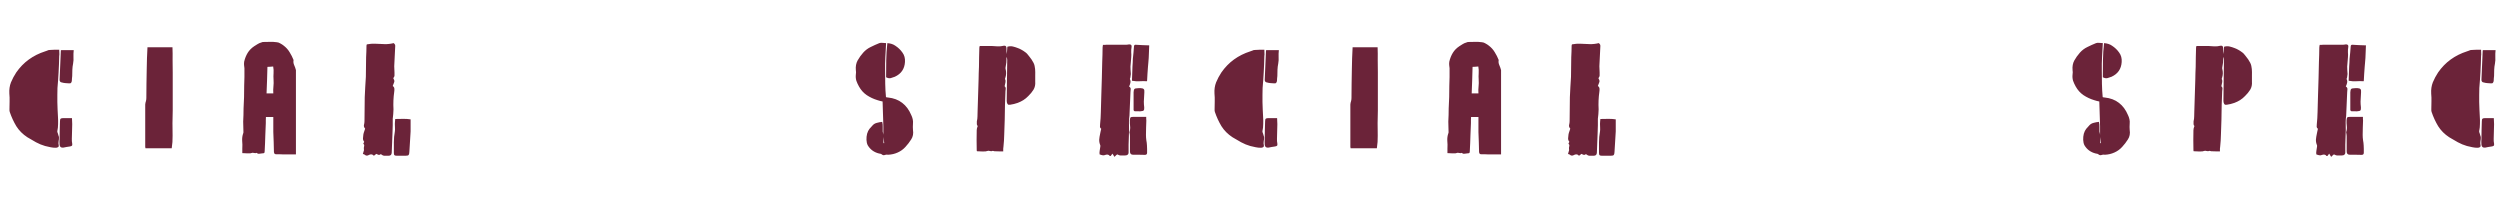 <svg width="360" height="31" viewBox="0 0 360 31" fill="none" xmlns="http://www.w3.org/2000/svg">
<path d="M8.438 10.403C8.425 10.787 8.402 11.165 8.366 11.537C8.329 11.909 8.3 12.287 8.275 12.671C8.264 13.007 8.258 13.343 8.258 13.679C8.258 14.003 8.258 14.339 8.258 14.687C8.27 15.047 8.281 15.407 8.293 15.767C8.318 16.115 8.335 16.469 8.348 16.829C8.371 17.165 8.377 17.507 8.366 17.855C8.366 18.191 8.329 18.527 8.258 18.863C8.245 18.923 8.252 18.989 8.275 19.061C8.312 19.121 8.335 19.187 8.348 19.259C8.371 19.343 8.396 19.427 8.419 19.511C8.456 19.583 8.479 19.655 8.492 19.727C8.504 19.931 8.486 20.135 8.438 20.339C8.402 20.531 8.408 20.729 8.456 20.933C8.479 21.041 8.456 21.119 8.383 21.167C8.312 21.227 8.216 21.263 8.095 21.275C7.819 21.287 7.55 21.263 7.285 21.203C7.034 21.155 6.769 21.095 6.494 21.023C6.037 20.891 5.599 20.711 5.179 20.483C4.771 20.255 4.357 20.015 3.938 19.763C3.277 19.331 2.749 18.803 2.353 18.179C1.97 17.543 1.651 16.853 1.399 16.109C1.387 16.049 1.375 15.983 1.363 15.911C1.363 15.839 1.363 15.773 1.363 15.713C1.363 15.341 1.369 14.969 1.381 14.597C1.393 14.225 1.381 13.853 1.345 13.481C1.31 12.893 1.387 12.353 1.579 11.861C1.784 11.369 2.035 10.895 2.336 10.439C2.852 9.695 3.458 9.071 4.154 8.567C4.849 8.063 5.63 7.673 6.494 7.397C6.59 7.373 6.691 7.337 6.8 7.289C6.907 7.229 7.01 7.199 7.106 7.199C7.346 7.175 7.585 7.163 7.825 7.163C8.066 7.163 8.3 7.163 8.527 7.163C8.527 7.343 8.534 7.505 8.546 7.649C8.557 7.793 8.552 7.931 8.527 8.063C8.515 8.459 8.504 8.855 8.492 9.251C8.479 9.635 8.461 10.019 8.438 10.403ZM8.816 7.217H10.616C10.579 7.553 10.568 7.883 10.579 8.207C10.604 8.519 10.585 8.837 10.525 9.161C10.466 9.449 10.43 9.743 10.418 10.043C10.418 10.343 10.412 10.643 10.399 10.943C10.387 11.063 10.376 11.177 10.364 11.285C10.364 11.393 10.357 11.507 10.345 11.627C10.334 11.747 10.297 11.843 10.238 11.915C10.19 11.987 10.1 12.017 9.967 12.005C9.787 11.993 9.607 11.981 9.428 11.969C9.259 11.957 9.091 11.927 8.924 11.879C8.695 11.855 8.582 11.723 8.582 11.483C8.605 10.775 8.636 10.073 8.671 9.377C8.707 8.681 8.738 7.985 8.761 7.289C8.761 7.289 8.761 7.283 8.761 7.271C8.774 7.259 8.791 7.241 8.816 7.217ZM10.399 17.873C10.399 18.113 10.393 18.347 10.382 18.575C10.37 18.803 10.364 19.037 10.364 19.277C10.364 19.505 10.357 19.739 10.345 19.979C10.334 20.207 10.351 20.441 10.399 20.681C10.424 20.837 10.405 20.939 10.345 20.987C10.297 21.035 10.195 21.071 10.04 21.095C9.883 21.119 9.727 21.143 9.572 21.167C9.428 21.203 9.277 21.233 9.121 21.257C8.797 21.293 8.617 21.161 8.582 20.861C8.582 20.717 8.575 20.573 8.563 20.429C8.563 20.273 8.569 20.129 8.582 19.997C8.582 19.577 8.588 19.163 8.6 18.755C8.611 18.335 8.623 17.915 8.636 17.495C8.636 17.291 8.665 17.159 8.726 17.099C8.786 17.039 8.912 17.009 9.104 17.009C9.296 16.997 9.488 16.997 9.68 17.009C9.883 17.009 10.111 17.009 10.364 17.009C10.364 17.165 10.37 17.315 10.382 17.459C10.393 17.603 10.399 17.741 10.399 17.873ZM24.872 10.439V14.075C24.872 14.675 24.872 15.287 24.872 15.911C24.872 16.523 24.86 17.129 24.836 17.729C24.836 18.329 24.842 18.935 24.854 19.547C24.866 20.147 24.824 20.747 24.728 21.347H20.948C20.936 21.287 20.924 21.221 20.912 21.149C20.912 21.089 20.912 21.035 20.912 20.987V15.047C20.912 14.963 20.924 14.879 20.948 14.795C20.984 14.711 21.008 14.627 21.02 14.543C21.056 14.399 21.074 14.255 21.074 14.111C21.086 13.415 21.092 12.725 21.092 12.041C21.092 11.357 21.104 10.667 21.128 9.971C21.128 9.443 21.14 8.915 21.164 8.387C21.2 7.859 21.224 7.331 21.236 6.803H24.836C24.86 7.415 24.866 8.027 24.854 8.639C24.854 9.239 24.86 9.839 24.872 10.439ZM39.752 22.211C39.644 22.211 39.572 22.187 39.536 22.139C39.5 22.091 39.47 22.013 39.446 21.905C39.446 21.425 39.434 20.939 39.41 20.447C39.398 19.955 39.38 19.475 39.356 19.007V16.847H38.294C38.282 17.003 38.276 17.153 38.276 17.297C38.276 17.441 38.276 17.585 38.276 17.729C38.264 18.017 38.252 18.311 38.24 18.611C38.24 18.899 38.228 19.193 38.204 19.493C38.192 19.853 38.18 20.219 38.168 20.591C38.156 20.963 38.138 21.341 38.114 21.725C38.114 21.869 38.096 21.965 38.06 22.013C38.024 22.061 37.922 22.085 37.754 22.085C37.622 22.097 37.484 22.115 37.34 22.139C37.208 22.163 37.082 22.121 36.962 22.013C36.95 22.001 36.92 22.007 36.872 22.031C36.836 22.055 36.806 22.061 36.782 22.049C36.722 22.049 36.656 22.043 36.584 22.031C36.524 22.019 36.458 22.007 36.386 21.995C36.158 22.079 35.918 22.109 35.666 22.085C35.426 22.073 35.168 22.061 34.892 22.049V21.383C34.916 21.011 34.91 20.645 34.874 20.285C34.85 19.913 34.898 19.553 35.018 19.205C35.042 19.169 35.054 19.109 35.054 19.025C35.054 18.761 35.048 18.509 35.036 18.269C35.024 18.017 35.018 17.765 35.018 17.513C35.054 16.865 35.072 16.235 35.072 15.623C35.108 15.071 35.132 14.525 35.144 13.985C35.156 13.445 35.162 12.899 35.162 12.347C35.186 11.927 35.198 11.507 35.198 11.087C35.198 10.667 35.198 10.247 35.198 9.827C35.186 9.671 35.168 9.515 35.144 9.359C35.132 9.203 35.138 9.041 35.162 8.873C35.27 8.405 35.438 7.985 35.666 7.613C35.894 7.241 36.206 6.923 36.602 6.659C36.77 6.551 36.932 6.449 37.088 6.353C37.256 6.245 37.436 6.167 37.628 6.119C37.652 6.119 37.682 6.107 37.718 6.083C37.754 6.059 37.796 6.047 37.844 6.047C38.18 6.047 38.516 6.041 38.852 6.029C39.2 6.017 39.542 6.035 39.878 6.083C40.046 6.095 40.214 6.155 40.382 6.263C40.562 6.359 40.718 6.461 40.85 6.569C41.198 6.833 41.48 7.145 41.696 7.505C41.924 7.865 42.116 8.243 42.272 8.639C42.224 8.891 42.254 9.137 42.362 9.377C42.47 9.617 42.554 9.857 42.614 10.097V22.229H40.634C40.478 22.229 40.328 22.223 40.184 22.211C40.052 22.211 39.908 22.211 39.752 22.211ZM39.356 13.445C39.332 13.097 39.338 12.767 39.374 12.455C39.41 12.131 39.416 11.807 39.392 11.483C39.368 11.171 39.368 10.859 39.392 10.547C39.416 10.223 39.398 9.899 39.338 9.575C39.194 9.587 39.05 9.599 38.906 9.611C38.774 9.611 38.642 9.617 38.51 9.629C38.498 10.265 38.48 10.901 38.456 11.537C38.432 12.173 38.408 12.809 38.384 13.445H39.356ZM52.252 22.175C52.276 22.091 52.3 22.007 52.324 21.923C52.36 21.851 52.384 21.773 52.396 21.689C52.42 21.605 52.42 21.533 52.396 21.473C52.384 21.413 52.384 21.341 52.396 21.257C52.42 21.161 52.438 21.065 52.45 20.969C52.462 20.873 52.42 20.783 52.324 20.699C52.312 20.687 52.324 20.651 52.36 20.591C52.396 20.531 52.426 20.477 52.45 20.429C52.318 20.261 52.258 20.087 52.27 19.907C52.282 19.727 52.3 19.547 52.324 19.367C52.348 19.223 52.384 19.091 52.432 18.971C52.48 18.839 52.522 18.713 52.558 18.593C52.57 18.569 52.576 18.551 52.576 18.539C52.576 18.527 52.576 18.521 52.576 18.521C52.42 18.341 52.366 18.161 52.414 17.981C52.462 17.789 52.486 17.609 52.486 17.441C52.498 16.865 52.504 16.295 52.504 15.731C52.504 15.155 52.51 14.579 52.522 14.003C52.546 13.511 52.57 13.019 52.594 12.527C52.63 12.035 52.66 11.549 52.684 11.069C52.696 10.589 52.702 10.115 52.702 9.647C52.702 9.179 52.708 8.711 52.72 8.243C52.744 7.967 52.756 7.697 52.756 7.433C52.756 7.157 52.762 6.875 52.774 6.587C52.774 6.551 52.78 6.515 52.792 6.479C52.804 6.431 52.816 6.401 52.828 6.389C53.248 6.305 53.668 6.275 54.088 6.299C54.52 6.323 54.952 6.341 55.384 6.353C55.816 6.365 56.248 6.317 56.68 6.209C56.74 6.245 56.794 6.299 56.842 6.371C56.89 6.431 56.914 6.509 56.914 6.605C56.89 7.085 56.866 7.571 56.842 8.063C56.818 8.555 56.794 9.047 56.77 9.539C56.77 9.695 56.776 9.845 56.788 9.989C56.8 10.121 56.806 10.265 56.806 10.421C56.794 10.553 56.794 10.685 56.806 10.817C56.818 10.949 56.77 11.081 56.662 11.213C56.638 11.273 56.638 11.315 56.662 11.339C56.794 11.531 56.824 11.705 56.752 11.861C56.68 12.017 56.614 12.191 56.554 12.383C56.698 12.479 56.776 12.605 56.788 12.761C56.8 12.905 56.794 13.055 56.77 13.211C56.65 14.051 56.614 14.897 56.662 15.749C56.662 15.977 56.65 16.205 56.626 16.433C56.602 16.649 56.578 16.871 56.554 17.099V18.035C56.542 18.227 56.536 18.419 56.536 18.611C56.536 18.803 56.53 19.001 56.518 19.205C56.506 19.649 56.488 20.105 56.464 20.573C56.452 21.041 56.434 21.509 56.41 21.977C56.398 22.277 56.248 22.427 55.96 22.427C55.792 22.427 55.618 22.427 55.438 22.427C55.258 22.439 55.096 22.385 54.952 22.265C54.928 22.241 54.898 22.223 54.862 22.211C54.838 22.211 54.814 22.211 54.79 22.211C54.682 22.307 54.574 22.331 54.466 22.283C54.37 22.235 54.274 22.193 54.178 22.157C54.13 22.193 54.082 22.235 54.034 22.283C53.986 22.331 53.932 22.373 53.872 22.409C53.824 22.409 53.794 22.403 53.782 22.391C53.698 22.283 53.596 22.229 53.476 22.229C53.356 22.229 53.248 22.253 53.152 22.301C52.9 22.457 52.684 22.445 52.504 22.265C52.48 22.241 52.444 22.223 52.396 22.211C52.36 22.211 52.312 22.199 52.252 22.175ZM56.716 22.013C56.716 21.497 56.716 20.987 56.716 20.483C56.716 19.967 56.764 19.451 56.86 18.935C56.884 18.767 56.89 18.593 56.878 18.413C56.866 18.221 56.86 18.029 56.86 17.837C56.872 17.729 56.878 17.621 56.878 17.513C56.89 17.405 56.902 17.279 56.914 17.135C57.286 17.123 57.652 17.117 58.012 17.117C58.384 17.105 58.756 17.129 59.128 17.189C59.128 17.477 59.128 17.765 59.128 18.053C59.14 18.341 59.14 18.629 59.128 18.917C59.104 19.409 59.074 19.907 59.038 20.411C59.002 20.903 58.972 21.395 58.948 21.887C58.936 22.115 58.9 22.259 58.84 22.319C58.78 22.391 58.636 22.427 58.408 22.427H57.13C56.962 22.427 56.848 22.397 56.788 22.337C56.74 22.289 56.716 22.181 56.716 22.013Z" fill="#6B2339"/>
<path d="M123.692 12.455C123.536 12.179 123.41 11.903 123.314 11.627C123.23 11.339 123.206 11.039 123.242 10.727C123.278 10.499 123.278 10.289 123.242 10.097C123.194 9.569 123.278 9.107 123.494 8.711C123.722 8.303 123.992 7.925 124.304 7.577C124.616 7.229 124.976 6.959 125.384 6.767C125.792 6.563 126.206 6.377 126.626 6.209C126.77 6.161 126.926 6.149 127.094 6.173C127.274 6.197 127.442 6.209 127.598 6.209C127.574 6.893 127.538 7.559 127.49 8.207C127.454 8.855 127.442 9.509 127.454 10.169C127.466 10.793 127.472 11.429 127.472 12.077C127.484 12.713 127.52 13.349 127.58 13.985C127.676 14.021 127.772 14.039 127.868 14.039C128.684 14.123 129.368 14.381 129.92 14.813C130.472 15.233 130.904 15.815 131.216 16.559C131.312 16.751 131.384 16.955 131.432 17.171C131.48 17.375 131.492 17.591 131.468 17.819C131.468 17.975 131.462 18.131 131.45 18.287C131.45 18.431 131.456 18.569 131.468 18.701C131.552 19.229 131.468 19.685 131.216 20.069C130.976 20.453 130.7 20.813 130.388 21.149C130.076 21.497 129.704 21.767 129.272 21.959C128.852 22.151 128.396 22.259 127.904 22.283C127.82 22.283 127.742 22.277 127.67 22.265C127.598 22.265 127.532 22.277 127.472 22.301C127.292 22.385 127.124 22.361 126.968 22.229C126.92 22.181 126.854 22.151 126.77 22.139C126.698 22.139 126.632 22.127 126.572 22.103C125.852 21.923 125.312 21.527 124.952 20.915C124.844 20.699 124.784 20.441 124.772 20.141C124.76 19.841 124.79 19.547 124.862 19.259C124.946 18.971 125.06 18.737 125.204 18.557C125.36 18.377 125.516 18.203 125.672 18.035C125.828 17.867 126.026 17.753 126.266 17.693C126.398 17.657 126.524 17.627 126.644 17.603C126.776 17.579 126.908 17.561 127.04 17.549C127.1 17.801 127.124 18.041 127.112 18.269C127.1 18.497 127.1 18.725 127.112 18.953C127.136 19.037 127.154 19.115 127.166 19.187C127.178 19.259 127.19 19.331 127.202 19.403C127.202 18.995 127.202 18.587 127.202 18.179C127.202 17.759 127.19 17.345 127.166 16.937C127.166 16.553 127.154 16.175 127.13 15.803C127.118 15.419 127.106 15.023 127.094 14.615C126.962 14.579 126.83 14.549 126.698 14.525C126.578 14.489 126.458 14.453 126.338 14.417C125.786 14.249 125.276 14.009 124.808 13.697C124.352 13.385 123.98 12.971 123.692 12.455ZM127.778 6.209C128.246 6.245 128.63 6.371 128.93 6.587C129.35 6.863 129.692 7.193 129.956 7.577C130.232 7.949 130.352 8.399 130.316 8.927C130.256 9.923 129.77 10.631 128.858 11.051C128.666 11.123 128.468 11.189 128.264 11.249C128.06 11.297 127.838 11.255 127.598 11.123C127.598 10.319 127.604 9.509 127.616 8.693C127.628 7.877 127.682 7.049 127.778 6.209ZM127.22 20.609H127.328C127.316 20.453 127.298 20.303 127.274 20.159C127.262 20.015 127.244 19.871 127.22 19.727V20.609ZM144.986 14.723C144.974 14.651 144.968 14.585 144.968 14.525C144.968 14.453 144.968 14.381 144.968 14.309C144.98 13.349 144.992 12.401 145.004 11.465C145.016 10.517 145.028 9.569 145.04 8.621C145.04 8.477 145.004 8.333 144.932 8.189C144.932 8.321 144.932 8.459 144.932 8.603C144.932 8.735 144.926 8.867 144.914 8.999C144.902 9.119 144.884 9.233 144.86 9.341C144.848 9.449 144.83 9.557 144.806 9.665C144.806 9.713 144.8 9.761 144.788 9.809C144.788 9.845 144.794 9.887 144.806 9.935C144.914 10.343 144.908 10.745 144.788 11.141C144.776 11.189 144.758 11.237 144.734 11.285C144.722 11.321 144.722 11.357 144.734 11.393C144.806 11.537 144.824 11.687 144.788 11.843C144.764 11.987 144.734 12.131 144.698 12.275C144.674 12.359 144.668 12.413 144.68 12.437C144.788 12.533 144.836 12.647 144.824 12.779C144.812 12.899 144.8 13.019 144.788 13.139C144.788 13.463 144.776 13.793 144.752 14.129C144.74 14.453 144.728 14.783 144.716 15.119C144.704 15.815 144.692 16.523 144.68 17.243C144.668 17.963 144.644 18.677 144.608 19.385C144.608 19.673 144.596 19.961 144.572 20.249C144.548 20.537 144.524 20.819 144.5 21.095C144.488 21.203 144.476 21.311 144.464 21.419C144.464 21.539 144.464 21.665 144.464 21.797C144.236 21.797 144.02 21.797 143.816 21.797C143.612 21.797 143.408 21.791 143.204 21.779C143.156 21.779 143.108 21.767 143.06 21.743C143.012 21.719 142.946 21.719 142.862 21.743C142.814 21.779 142.742 21.785 142.646 21.761C142.55 21.737 142.442 21.719 142.322 21.707C142.082 21.791 141.818 21.827 141.53 21.815C141.254 21.803 140.972 21.791 140.684 21.779C140.672 21.743 140.66 21.707 140.648 21.671C140.648 21.647 140.648 21.629 140.648 21.617C140.648 21.137 140.642 20.657 140.63 20.177C140.63 19.697 140.636 19.217 140.648 18.737C140.648 18.653 140.66 18.563 140.684 18.467C140.72 18.371 140.756 18.263 140.792 18.143C140.72 18.083 140.678 17.999 140.666 17.891C140.654 17.771 140.654 17.633 140.666 17.477C140.726 17.237 140.756 16.997 140.756 16.757C140.756 16.505 140.762 16.259 140.774 16.019C140.798 15.251 140.822 14.483 140.846 13.715C140.882 12.947 140.906 12.179 140.918 11.411C140.93 11.111 140.936 10.817 140.936 10.529C140.948 10.229 140.96 9.929 140.972 9.629C140.984 9.173 140.99 8.711 140.99 8.243C141.002 7.775 141.014 7.313 141.026 6.857C141.026 6.833 141.032 6.803 141.044 6.767C141.056 6.731 141.068 6.683 141.08 6.623C141.368 6.623 141.656 6.623 141.944 6.623C142.232 6.611 142.52 6.611 142.808 6.623C143.096 6.635 143.384 6.653 143.672 6.677C143.96 6.689 144.248 6.659 144.536 6.587C144.788 6.539 144.92 6.653 144.932 6.929C144.932 7.061 144.932 7.205 144.932 7.361C144.944 7.505 144.962 7.649 144.986 7.793C144.998 7.613 145.01 7.433 145.022 7.253C145.034 7.073 145.046 6.899 145.058 6.731C145.334 6.647 145.598 6.635 145.85 6.695C146.102 6.755 146.348 6.833 146.588 6.929C146.756 6.989 146.924 7.067 147.092 7.163C147.272 7.259 147.44 7.367 147.596 7.487C147.8 7.619 147.998 7.823 148.19 8.099C148.31 8.243 148.424 8.393 148.532 8.549C148.64 8.705 148.736 8.867 148.82 9.035C148.892 9.167 148.946 9.317 148.982 9.485C149.018 9.641 149.042 9.791 149.054 9.935C149.078 10.235 149.084 10.535 149.072 10.835C149.06 11.135 149.06 11.441 149.072 11.753C149.108 12.197 149.024 12.587 148.82 12.923C148.616 13.247 148.37 13.547 148.082 13.823C147.866 14.051 147.626 14.249 147.362 14.417C147.11 14.573 146.84 14.705 146.552 14.813C146.384 14.873 146.204 14.927 146.012 14.975C145.82 15.011 145.634 15.047 145.454 15.083C145.298 15.107 145.19 15.089 145.13 15.029C145.07 14.969 145.022 14.867 144.986 14.723ZM162.787 13.283C162.775 13.835 162.751 14.393 162.715 14.957C162.691 15.521 162.667 16.085 162.643 16.649C162.631 16.805 162.613 16.967 162.589 17.135C162.577 17.291 162.571 17.447 162.571 17.603C162.595 18.335 162.589 19.055 162.553 19.763C162.517 20.459 162.505 21.161 162.517 21.869C162.529 22.061 162.487 22.193 162.391 22.265C162.307 22.349 162.163 22.391 161.959 22.391C161.719 22.391 161.545 22.391 161.437 22.391C161.329 22.391 161.239 22.379 161.167 22.355C161.095 22.331 160.999 22.289 160.879 22.229C160.831 22.265 160.777 22.307 160.717 22.355C160.657 22.415 160.579 22.493 160.483 22.589C160.435 22.517 160.387 22.439 160.339 22.355C160.303 22.283 160.255 22.205 160.195 22.121C160.147 22.205 160.099 22.265 160.051 22.301C160.015 22.349 159.979 22.403 159.943 22.463C159.931 22.463 159.907 22.463 159.871 22.463C159.847 22.475 159.829 22.475 159.817 22.463C159.733 22.343 159.631 22.277 159.511 22.265C159.403 22.253 159.295 22.265 159.187 22.301C159.031 22.373 158.887 22.391 158.755 22.355C158.623 22.331 158.485 22.289 158.341 22.229C158.317 22.049 158.323 21.863 158.359 21.671C158.395 21.479 158.425 21.287 158.449 21.095C158.449 21.071 158.449 21.041 158.449 21.005C158.461 20.969 158.461 20.945 158.449 20.933C158.329 20.657 158.275 20.381 158.287 20.105C158.311 19.829 158.353 19.559 158.413 19.295C158.437 19.175 158.461 19.055 158.485 18.935C158.521 18.815 158.551 18.683 158.575 18.539C158.467 18.479 158.407 18.389 158.395 18.269C158.395 18.137 158.401 18.011 158.413 17.891C158.449 17.603 158.473 17.315 158.485 17.027C158.497 16.727 158.509 16.439 158.521 16.163C158.533 15.719 158.545 15.281 158.557 14.849C158.569 14.417 158.581 13.991 158.593 13.571C158.617 12.803 158.641 12.035 158.665 11.267C158.689 10.487 158.707 9.713 158.719 8.945C158.743 8.597 158.755 8.249 158.755 7.901C158.755 7.541 158.761 7.193 158.773 6.857C158.773 6.785 158.779 6.725 158.791 6.677C158.803 6.617 158.815 6.545 158.827 6.461C158.911 6.461 158.995 6.461 159.079 6.461C159.163 6.449 159.241 6.443 159.313 6.443H162.175C162.235 6.443 162.301 6.437 162.373 6.425C162.457 6.413 162.535 6.401 162.607 6.389C162.871 6.389 162.985 6.509 162.949 6.749C162.901 7.013 162.883 7.271 162.895 7.523C162.919 7.763 162.919 8.015 162.895 8.279C162.871 8.495 162.853 8.717 162.841 8.945C162.829 9.161 162.811 9.377 162.787 9.593C162.787 9.773 162.793 9.953 162.805 10.133C162.829 10.301 162.841 10.475 162.841 10.655C162.841 10.739 162.829 10.823 162.805 10.907C162.793 10.991 162.781 11.081 162.769 11.177C162.757 11.213 162.739 11.255 162.715 11.303C162.703 11.339 162.703 11.375 162.715 11.411C162.799 11.591 162.817 11.771 162.769 11.951C162.733 12.119 162.673 12.287 162.589 12.455C162.745 12.551 162.823 12.671 162.823 12.815C162.823 12.959 162.811 13.115 162.787 13.283ZM165.307 9.629C165.283 9.965 165.259 10.301 165.235 10.637C165.223 10.973 165.205 11.303 165.181 11.627C165.181 11.639 165.175 11.651 165.163 11.663C165.163 11.663 165.163 11.675 165.163 11.699C164.815 11.675 164.461 11.675 164.101 11.699C163.753 11.723 163.387 11.699 163.003 11.627C163.015 11.279 163.027 10.931 163.039 10.583C163.051 10.235 163.063 9.887 163.075 9.539C163.099 9.359 163.111 9.185 163.111 9.017C163.111 8.837 163.117 8.657 163.129 8.477C163.153 8.177 163.183 7.883 163.219 7.595C163.255 7.307 163.279 7.013 163.291 6.713C163.291 6.533 163.369 6.443 163.525 6.443C163.849 6.455 164.167 6.473 164.479 6.497C164.803 6.509 165.139 6.521 165.487 6.533C165.475 6.857 165.463 7.169 165.451 7.469C165.439 7.769 165.427 8.063 165.415 8.351C165.403 8.579 165.385 8.801 165.361 9.017C165.349 9.221 165.331 9.425 165.307 9.629ZM164.245 12.689C164.473 12.701 164.623 12.749 164.695 12.833C164.779 12.905 164.809 13.061 164.785 13.301C164.773 13.529 164.761 13.751 164.749 13.967C164.737 14.183 164.725 14.405 164.713 14.633C164.713 14.897 164.731 15.173 164.767 15.461C164.779 15.677 164.755 15.821 164.695 15.893C164.635 15.965 164.497 16.007 164.281 16.019C164.209 16.031 164.149 16.037 164.101 16.037C164.053 16.025 163.999 16.019 163.939 16.019C163.675 16.031 163.495 16.031 163.399 16.019C163.303 15.995 163.249 15.935 163.237 15.839C163.237 15.731 163.237 15.569 163.237 15.353V13.283C163.249 13.043 163.291 12.887 163.363 12.815C163.435 12.743 163.585 12.707 163.813 12.707C163.885 12.695 163.957 12.689 164.029 12.689C164.113 12.689 164.185 12.689 164.245 12.689ZM163.165 22.283C162.865 22.283 162.715 22.127 162.715 21.815V19.673C162.715 19.517 162.697 19.349 162.661 19.169C162.661 19.145 162.655 19.121 162.643 19.097C162.643 19.061 162.643 19.037 162.643 19.025C162.739 18.725 162.769 18.437 162.733 18.161C162.697 17.873 162.685 17.585 162.697 17.297C162.721 17.069 162.757 16.937 162.805 16.901C162.853 16.853 162.991 16.829 163.219 16.829H165.055C165.055 16.937 165.055 17.033 165.055 17.117C165.067 17.189 165.073 17.267 165.073 17.351C165.073 17.699 165.061 18.047 165.037 18.395C165.025 18.743 165.019 19.091 165.019 19.439C165.019 19.691 165.037 19.943 165.073 20.195C165.121 20.435 165.151 20.687 165.163 20.951C165.175 21.107 165.181 21.275 165.181 21.455C165.181 21.635 165.181 21.815 165.181 21.995C165.181 22.199 165.079 22.301 164.875 22.301C164.587 22.289 164.299 22.283 164.011 22.283C163.723 22.295 163.441 22.295 163.165 22.283ZM181.977 10.403C181.965 10.787 181.941 11.165 181.905 11.537C181.869 11.909 181.839 12.287 181.815 12.671C181.803 13.007 181.797 13.343 181.797 13.679C181.797 14.003 181.797 14.339 181.797 14.687C181.809 15.047 181.821 15.407 181.833 15.767C181.857 16.115 181.875 16.469 181.887 16.829C181.911 17.165 181.917 17.507 181.905 17.855C181.905 18.191 181.869 18.527 181.797 18.863C181.785 18.923 181.791 18.989 181.815 19.061C181.851 19.121 181.875 19.187 181.887 19.259C181.911 19.343 181.935 19.427 181.959 19.511C181.995 19.583 182.019 19.655 182.031 19.727C182.043 19.931 182.025 20.135 181.977 20.339C181.941 20.531 181.947 20.729 181.995 20.933C182.019 21.041 181.995 21.119 181.923 21.167C181.851 21.227 181.755 21.263 181.635 21.275C181.359 21.287 181.089 21.263 180.825 21.203C180.573 21.155 180.309 21.095 180.033 21.023C179.577 20.891 179.139 20.711 178.719 20.483C178.311 20.255 177.897 20.015 177.477 19.763C176.817 19.331 176.289 18.803 175.893 18.179C175.509 17.543 175.191 16.853 174.939 16.109C174.927 16.049 174.915 15.983 174.903 15.911C174.903 15.839 174.903 15.773 174.903 15.713C174.903 15.341 174.909 14.969 174.921 14.597C174.933 14.225 174.921 13.853 174.885 13.481C174.849 12.893 174.927 12.353 175.119 11.861C175.323 11.369 175.575 10.895 175.875 10.439C176.391 9.695 176.997 9.071 177.693 8.567C178.389 8.063 179.169 7.673 180.033 7.397C180.129 7.373 180.231 7.337 180.339 7.289C180.447 7.229 180.549 7.199 180.645 7.199C180.885 7.175 181.125 7.163 181.365 7.163C181.605 7.163 181.839 7.163 182.067 7.163C182.067 7.343 182.073 7.505 182.085 7.649C182.097 7.793 182.091 7.931 182.067 8.063C182.055 8.459 182.043 8.855 182.031 9.251C182.019 9.635 182.001 10.019 181.977 10.403ZM182.355 7.217H184.155C184.119 7.553 184.107 7.883 184.119 8.207C184.143 8.519 184.125 8.837 184.065 9.161C184.005 9.449 183.969 9.743 183.957 10.043C183.957 10.343 183.951 10.643 183.939 10.943C183.927 11.063 183.915 11.177 183.903 11.285C183.903 11.393 183.897 11.507 183.885 11.627C183.873 11.747 183.837 11.843 183.777 11.915C183.729 11.987 183.639 12.017 183.507 12.005C183.327 11.993 183.147 11.981 182.967 11.969C182.799 11.957 182.631 11.927 182.463 11.879C182.235 11.855 182.121 11.723 182.121 11.483C182.145 10.775 182.175 10.073 182.211 9.377C182.247 8.681 182.277 7.985 182.301 7.289C182.301 7.289 182.301 7.283 182.301 7.271C182.313 7.259 182.331 7.241 182.355 7.217ZM183.939 17.873C183.939 18.113 183.933 18.347 183.921 18.575C183.909 18.803 183.903 19.037 183.903 19.277C183.903 19.505 183.897 19.739 183.885 19.979C183.873 20.207 183.891 20.441 183.939 20.681C183.963 20.837 183.945 20.939 183.885 20.987C183.837 21.035 183.735 21.071 183.579 21.095C183.423 21.119 183.267 21.143 183.111 21.167C182.967 21.203 182.817 21.233 182.661 21.257C182.337 21.293 182.157 21.161 182.121 20.861C182.121 20.717 182.115 20.573 182.103 20.429C182.103 20.273 182.109 20.129 182.121 19.997C182.121 19.577 182.127 19.163 182.139 18.755C182.151 18.335 182.163 17.915 182.175 17.495C182.175 17.291 182.205 17.159 182.265 17.099C182.325 17.039 182.451 17.009 182.643 17.009C182.835 16.997 183.027 16.997 183.219 17.009C183.423 17.009 183.651 17.009 183.903 17.009C183.903 17.165 183.909 17.315 183.921 17.459C183.933 17.603 183.939 17.741 183.939 17.873ZM198.412 10.439V14.075C198.412 14.675 198.412 15.287 198.412 15.911C198.412 16.523 198.4 17.129 198.376 17.729C198.376 18.329 198.382 18.935 198.394 19.547C198.406 20.147 198.364 20.747 198.268 21.347H194.488C194.476 21.287 194.464 21.221 194.452 21.149C194.452 21.089 194.452 21.035 194.452 20.987V15.047C194.452 14.963 194.464 14.879 194.488 14.795C194.524 14.711 194.548 14.627 194.56 14.543C194.596 14.399 194.614 14.255 194.614 14.111C194.626 13.415 194.632 12.725 194.632 12.041C194.632 11.357 194.644 10.667 194.668 9.971C194.668 9.443 194.68 8.915 194.704 8.387C194.74 7.859 194.764 7.331 194.776 6.803H198.376C198.4 7.415 198.406 8.027 198.394 8.639C198.394 9.239 198.4 9.839 198.412 10.439ZM213.291 22.211C213.183 22.211 213.111 22.187 213.075 22.139C213.039 22.091 213.009 22.013 212.985 21.905C212.985 21.425 212.973 20.939 212.949 20.447C212.937 19.955 212.919 19.475 212.895 19.007V16.847H211.833C211.821 17.003 211.815 17.153 211.815 17.297C211.815 17.441 211.815 17.585 211.815 17.729C211.803 18.017 211.791 18.311 211.779 18.611C211.779 18.899 211.767 19.193 211.743 19.493C211.731 19.853 211.719 20.219 211.707 20.591C211.695 20.963 211.677 21.341 211.653 21.725C211.653 21.869 211.635 21.965 211.599 22.013C211.563 22.061 211.461 22.085 211.293 22.085C211.161 22.097 211.023 22.115 210.879 22.139C210.747 22.163 210.621 22.121 210.501 22.013C210.489 22.001 210.459 22.007 210.411 22.031C210.375 22.055 210.345 22.061 210.321 22.049C210.261 22.049 210.195 22.043 210.123 22.031C210.063 22.019 209.997 22.007 209.925 21.995C209.697 22.079 209.457 22.109 209.205 22.085C208.965 22.073 208.707 22.061 208.431 22.049V21.383C208.455 21.011 208.449 20.645 208.413 20.285C208.389 19.913 208.437 19.553 208.557 19.205C208.581 19.169 208.593 19.109 208.593 19.025C208.593 18.761 208.587 18.509 208.575 18.269C208.563 18.017 208.557 17.765 208.557 17.513C208.593 16.865 208.611 16.235 208.611 15.623C208.647 15.071 208.671 14.525 208.683 13.985C208.695 13.445 208.701 12.899 208.701 12.347C208.725 11.927 208.737 11.507 208.737 11.087C208.737 10.667 208.737 10.247 208.737 9.827C208.725 9.671 208.707 9.515 208.683 9.359C208.671 9.203 208.677 9.041 208.701 8.873C208.809 8.405 208.977 7.985 209.205 7.613C209.433 7.241 209.745 6.923 210.141 6.659C210.309 6.551 210.471 6.449 210.627 6.353C210.795 6.245 210.975 6.167 211.167 6.119C211.191 6.119 211.221 6.107 211.257 6.083C211.293 6.059 211.335 6.047 211.383 6.047C211.719 6.047 212.055 6.041 212.391 6.029C212.739 6.017 213.081 6.035 213.417 6.083C213.585 6.095 213.753 6.155 213.921 6.263C214.101 6.359 214.257 6.461 214.389 6.569C214.737 6.833 215.019 7.145 215.235 7.505C215.463 7.865 215.655 8.243 215.811 8.639C215.763 8.891 215.793 9.137 215.901 9.377C216.009 9.617 216.093 9.857 216.153 10.097V22.229H214.173C214.017 22.229 213.867 22.223 213.723 22.211C213.591 22.211 213.447 22.211 213.291 22.211ZM212.895 13.445C212.871 13.097 212.877 12.767 212.913 12.455C212.949 12.131 212.955 11.807 212.931 11.483C212.907 11.171 212.907 10.859 212.931 10.547C212.955 10.223 212.937 9.899 212.877 9.575C212.733 9.587 212.589 9.599 212.445 9.611C212.313 9.611 212.181 9.617 212.049 9.629C212.037 10.265 212.019 10.901 211.995 11.537C211.971 12.173 211.947 12.809 211.923 13.445H212.895ZM225.792 22.175C225.816 22.091 225.84 22.007 225.864 21.923C225.9 21.851 225.924 21.773 225.936 21.689C225.96 21.605 225.96 21.533 225.936 21.473C225.924 21.413 225.924 21.341 225.936 21.257C225.96 21.161 225.978 21.065 225.99 20.969C226.002 20.873 225.96 20.783 225.864 20.699C225.852 20.687 225.864 20.651 225.9 20.591C225.936 20.531 225.966 20.477 225.99 20.429C225.858 20.261 225.798 20.087 225.81 19.907C225.822 19.727 225.84 19.547 225.864 19.367C225.888 19.223 225.924 19.091 225.972 18.971C226.02 18.839 226.062 18.713 226.098 18.593C226.11 18.569 226.116 18.551 226.116 18.539C226.116 18.527 226.116 18.521 226.116 18.521C225.96 18.341 225.906 18.161 225.954 17.981C226.002 17.789 226.026 17.609 226.026 17.441C226.038 16.865 226.044 16.295 226.044 15.731C226.044 15.155 226.05 14.579 226.062 14.003C226.086 13.511 226.11 13.019 226.134 12.527C226.17 12.035 226.2 11.549 226.224 11.069C226.236 10.589 226.242 10.115 226.242 9.647C226.242 9.179 226.248 8.711 226.26 8.243C226.284 7.967 226.296 7.697 226.296 7.433C226.296 7.157 226.302 6.875 226.314 6.587C226.314 6.551 226.32 6.515 226.332 6.479C226.344 6.431 226.356 6.401 226.368 6.389C226.788 6.305 227.208 6.275 227.628 6.299C228.06 6.323 228.492 6.341 228.924 6.353C229.356 6.365 229.788 6.317 230.22 6.209C230.28 6.245 230.334 6.299 230.382 6.371C230.43 6.431 230.454 6.509 230.454 6.605C230.43 7.085 230.406 7.571 230.382 8.063C230.358 8.555 230.334 9.047 230.31 9.539C230.31 9.695 230.316 9.845 230.328 9.989C230.34 10.121 230.346 10.265 230.346 10.421C230.334 10.553 230.334 10.685 230.346 10.817C230.358 10.949 230.31 11.081 230.202 11.213C230.178 11.273 230.178 11.315 230.202 11.339C230.334 11.531 230.364 11.705 230.292 11.861C230.22 12.017 230.154 12.191 230.094 12.383C230.238 12.479 230.316 12.605 230.328 12.761C230.34 12.905 230.334 13.055 230.31 13.211C230.19 14.051 230.154 14.897 230.202 15.749C230.202 15.977 230.19 16.205 230.166 16.433C230.142 16.649 230.118 16.871 230.094 17.099V18.035C230.082 18.227 230.076 18.419 230.076 18.611C230.076 18.803 230.07 19.001 230.058 19.205C230.046 19.649 230.028 20.105 230.004 20.573C229.992 21.041 229.974 21.509 229.95 21.977C229.938 22.277 229.788 22.427 229.5 22.427C229.332 22.427 229.158 22.427 228.978 22.427C228.798 22.439 228.636 22.385 228.492 22.265C228.468 22.241 228.438 22.223 228.402 22.211C228.378 22.211 228.354 22.211 228.33 22.211C228.222 22.307 228.114 22.331 228.006 22.283C227.91 22.235 227.814 22.193 227.718 22.157C227.67 22.193 227.622 22.235 227.574 22.283C227.526 22.331 227.472 22.373 227.412 22.409C227.364 22.409 227.334 22.403 227.322 22.391C227.238 22.283 227.136 22.229 227.016 22.229C226.896 22.229 226.788 22.253 226.692 22.301C226.44 22.457 226.224 22.445 226.044 22.265C226.02 22.241 225.984 22.223 225.936 22.211C225.9 22.211 225.852 22.199 225.792 22.175ZM230.256 22.013C230.256 21.497 230.256 20.987 230.256 20.483C230.256 19.967 230.304 19.451 230.4 18.935C230.424 18.767 230.43 18.593 230.418 18.413C230.406 18.221 230.4 18.029 230.4 17.837C230.412 17.729 230.418 17.621 230.418 17.513C230.43 17.405 230.442 17.279 230.454 17.135C230.826 17.123 231.192 17.117 231.552 17.117C231.924 17.105 232.296 17.129 232.668 17.189C232.668 17.477 232.668 17.765 232.668 18.053C232.68 18.341 232.68 18.629 232.668 18.917C232.644 19.409 232.614 19.907 232.578 20.411C232.542 20.903 232.512 21.395 232.488 21.887C232.476 22.115 232.44 22.259 232.38 22.319C232.32 22.391 232.176 22.427 231.948 22.427H230.67C230.502 22.427 230.388 22.397 230.328 22.337C230.28 22.289 230.256 22.181 230.256 22.013Z" fill="#6B2339"/>
<path d="M298.899 12.455C298.743 12.179 298.617 11.903 298.521 11.627C298.437 11.339 298.413 11.039 298.449 10.727C298.485 10.499 298.485 10.289 298.449 10.097C298.401 9.569 298.485 9.107 298.701 8.711C298.929 8.303 299.199 7.925 299.511 7.577C299.823 7.229 300.183 6.959 300.591 6.767C300.999 6.563 301.413 6.377 301.833 6.209C301.977 6.161 302.133 6.149 302.301 6.173C302.481 6.197 302.649 6.209 302.805 6.209C302.781 6.893 302.745 7.559 302.697 8.207C302.661 8.855 302.649 9.509 302.661 10.169C302.673 10.793 302.679 11.429 302.679 12.077C302.691 12.713 302.727 13.349 302.787 13.985C302.883 14.021 302.979 14.039 303.075 14.039C303.891 14.123 304.575 14.381 305.127 14.813C305.679 15.233 306.111 15.815 306.423 16.559C306.519 16.751 306.591 16.955 306.639 17.171C306.687 17.375 306.699 17.591 306.675 17.819C306.675 17.975 306.669 18.131 306.657 18.287C306.657 18.431 306.663 18.569 306.675 18.701C306.759 19.229 306.675 19.685 306.423 20.069C306.183 20.453 305.907 20.813 305.595 21.149C305.283 21.497 304.911 21.767 304.479 21.959C304.059 22.151 303.603 22.259 303.111 22.283C303.027 22.283 302.949 22.277 302.877 22.265C302.805 22.265 302.739 22.277 302.679 22.301C302.499 22.385 302.331 22.361 302.175 22.229C302.127 22.181 302.061 22.151 301.977 22.139C301.905 22.139 301.839 22.127 301.779 22.103C301.059 21.923 300.519 21.527 300.159 20.915C300.051 20.699 299.991 20.441 299.979 20.141C299.967 19.841 299.997 19.547 300.069 19.259C300.153 18.971 300.267 18.737 300.411 18.557C300.567 18.377 300.723 18.203 300.879 18.035C301.035 17.867 301.233 17.753 301.473 17.693C301.605 17.657 301.731 17.627 301.851 17.603C301.983 17.579 302.115 17.561 302.247 17.549C302.307 17.801 302.331 18.041 302.319 18.269C302.307 18.497 302.307 18.725 302.319 18.953C302.343 19.037 302.361 19.115 302.373 19.187C302.385 19.259 302.397 19.331 302.409 19.403C302.409 18.995 302.409 18.587 302.409 18.179C302.409 17.759 302.397 17.345 302.373 16.937C302.373 16.553 302.361 16.175 302.337 15.803C302.325 15.419 302.313 15.023 302.301 14.615C302.169 14.579 302.037 14.549 301.905 14.525C301.785 14.489 301.665 14.453 301.545 14.417C300.993 14.249 300.483 14.009 300.015 13.697C299.559 13.385 299.187 12.971 298.899 12.455ZM302.985 6.209C303.453 6.245 303.837 6.371 304.137 6.587C304.557 6.863 304.899 7.193 305.163 7.577C305.439 7.949 305.559 8.399 305.523 8.927C305.463 9.923 304.977 10.631 304.065 11.051C303.873 11.123 303.675 11.189 303.471 11.249C303.267 11.297 303.045 11.255 302.805 11.123C302.805 10.319 302.811 9.509 302.823 8.693C302.835 7.877 302.889 7.049 302.985 6.209ZM302.427 20.609H302.535C302.523 20.453 302.505 20.303 302.481 20.159C302.469 20.015 302.451 19.871 302.427 19.727V20.609ZM320.193 14.723C320.181 14.651 320.175 14.585 320.175 14.525C320.175 14.453 320.175 14.381 320.175 14.309C320.187 13.349 320.199 12.401 320.211 11.465C320.223 10.517 320.235 9.569 320.247 8.621C320.247 8.477 320.211 8.333 320.139 8.189C320.139 8.321 320.139 8.459 320.139 8.603C320.139 8.735 320.133 8.867 320.121 8.999C320.109 9.119 320.091 9.233 320.067 9.341C320.055 9.449 320.037 9.557 320.013 9.665C320.013 9.713 320.007 9.761 319.995 9.809C319.995 9.845 320.001 9.887 320.013 9.935C320.121 10.343 320.115 10.745 319.995 11.141C319.983 11.189 319.965 11.237 319.941 11.285C319.929 11.321 319.929 11.357 319.941 11.393C320.013 11.537 320.031 11.687 319.995 11.843C319.971 11.987 319.941 12.131 319.905 12.275C319.881 12.359 319.875 12.413 319.887 12.437C319.995 12.533 320.043 12.647 320.031 12.779C320.019 12.899 320.007 13.019 319.995 13.139C319.995 13.463 319.983 13.793 319.959 14.129C319.947 14.453 319.935 14.783 319.923 15.119C319.911 15.815 319.899 16.523 319.887 17.243C319.875 17.963 319.851 18.677 319.815 19.385C319.815 19.673 319.803 19.961 319.779 20.249C319.755 20.537 319.731 20.819 319.707 21.095C319.695 21.203 319.683 21.311 319.671 21.419C319.671 21.539 319.671 21.665 319.671 21.797C319.443 21.797 319.227 21.797 319.023 21.797C318.819 21.797 318.615 21.791 318.411 21.779C318.363 21.779 318.315 21.767 318.267 21.743C318.219 21.719 318.153 21.719 318.069 21.743C318.021 21.779 317.949 21.785 317.853 21.761C317.757 21.737 317.649 21.719 317.529 21.707C317.289 21.791 317.025 21.827 316.737 21.815C316.461 21.803 316.179 21.791 315.891 21.779C315.879 21.743 315.867 21.707 315.855 21.671C315.855 21.647 315.855 21.629 315.855 21.617C315.855 21.137 315.849 20.657 315.837 20.177C315.837 19.697 315.843 19.217 315.855 18.737C315.855 18.653 315.867 18.563 315.891 18.467C315.927 18.371 315.963 18.263 315.999 18.143C315.927 18.083 315.885 17.999 315.873 17.891C315.861 17.771 315.861 17.633 315.873 17.477C315.933 17.237 315.963 16.997 315.963 16.757C315.963 16.505 315.969 16.259 315.981 16.019C316.005 15.251 316.029 14.483 316.053 13.715C316.089 12.947 316.113 12.179 316.125 11.411C316.137 11.111 316.143 10.817 316.143 10.529C316.155 10.229 316.167 9.929 316.179 9.629C316.191 9.173 316.197 8.711 316.197 8.243C316.209 7.775 316.221 7.313 316.233 6.857C316.233 6.833 316.239 6.803 316.251 6.767C316.263 6.731 316.275 6.683 316.287 6.623C316.575 6.623 316.863 6.623 317.151 6.623C317.439 6.611 317.727 6.611 318.015 6.623C318.303 6.635 318.591 6.653 318.879 6.677C319.167 6.689 319.455 6.659 319.743 6.587C319.995 6.539 320.127 6.653 320.139 6.929C320.139 7.061 320.139 7.205 320.139 7.361C320.151 7.505 320.169 7.649 320.193 7.793C320.205 7.613 320.217 7.433 320.229 7.253C320.241 7.073 320.253 6.899 320.265 6.731C320.541 6.647 320.805 6.635 321.057 6.695C321.309 6.755 321.555 6.833 321.795 6.929C321.963 6.989 322.131 7.067 322.299 7.163C322.479 7.259 322.647 7.367 322.803 7.487C323.007 7.619 323.205 7.823 323.397 8.099C323.517 8.243 323.631 8.393 323.739 8.549C323.847 8.705 323.943 8.867 324.027 9.035C324.099 9.167 324.153 9.317 324.189 9.485C324.225 9.641 324.249 9.791 324.261 9.935C324.285 10.235 324.291 10.535 324.279 10.835C324.267 11.135 324.267 11.441 324.279 11.753C324.315 12.197 324.231 12.587 324.027 12.923C323.823 13.247 323.577 13.547 323.289 13.823C323.073 14.051 322.833 14.249 322.569 14.417C322.317 14.573 322.047 14.705 321.759 14.813C321.591 14.873 321.411 14.927 321.219 14.975C321.027 15.011 320.841 15.047 320.661 15.083C320.505 15.107 320.397 15.089 320.337 15.029C320.277 14.969 320.229 14.867 320.193 14.723ZM337.994 13.283C337.982 13.835 337.958 14.393 337.922 14.957C337.898 15.521 337.874 16.085 337.85 16.649C337.838 16.805 337.82 16.967 337.796 17.135C337.784 17.291 337.778 17.447 337.778 17.603C337.802 18.335 337.796 19.055 337.76 19.763C337.724 20.459 337.712 21.161 337.724 21.869C337.736 22.061 337.694 22.193 337.598 22.265C337.514 22.349 337.37 22.391 337.166 22.391C336.926 22.391 336.752 22.391 336.644 22.391C336.536 22.391 336.446 22.379 336.374 22.355C336.302 22.331 336.206 22.289 336.086 22.229C336.038 22.265 335.984 22.307 335.924 22.355C335.864 22.415 335.786 22.493 335.69 22.589C335.642 22.517 335.594 22.439 335.546 22.355C335.51 22.283 335.462 22.205 335.402 22.121C335.354 22.205 335.306 22.265 335.258 22.301C335.222 22.349 335.186 22.403 335.15 22.463C335.138 22.463 335.114 22.463 335.078 22.463C335.054 22.475 335.036 22.475 335.024 22.463C334.94 22.343 334.838 22.277 334.718 22.265C334.61 22.253 334.502 22.265 334.394 22.301C334.238 22.373 334.094 22.391 333.962 22.355C333.83 22.331 333.692 22.289 333.548 22.229C333.524 22.049 333.53 21.863 333.566 21.671C333.602 21.479 333.632 21.287 333.656 21.095C333.656 21.071 333.656 21.041 333.656 21.005C333.668 20.969 333.668 20.945 333.656 20.933C333.536 20.657 333.482 20.381 333.494 20.105C333.518 19.829 333.56 19.559 333.62 19.295C333.644 19.175 333.668 19.055 333.692 18.935C333.728 18.815 333.758 18.683 333.782 18.539C333.674 18.479 333.614 18.389 333.602 18.269C333.602 18.137 333.608 18.011 333.62 17.891C333.656 17.603 333.68 17.315 333.692 17.027C333.704 16.727 333.716 16.439 333.728 16.163C333.74 15.719 333.752 15.281 333.764 14.849C333.776 14.417 333.788 13.991 333.8 13.571C333.824 12.803 333.848 12.035 333.872 11.267C333.896 10.487 333.914 9.713 333.926 8.945C333.95 8.597 333.962 8.249 333.962 7.901C333.962 7.541 333.968 7.193 333.98 6.857C333.98 6.785 333.986 6.725 333.998 6.677C334.01 6.617 334.022 6.545 334.034 6.461C334.118 6.461 334.202 6.461 334.286 6.461C334.37 6.449 334.448 6.443 334.52 6.443H337.382C337.442 6.443 337.508 6.437 337.58 6.425C337.664 6.413 337.742 6.401 337.814 6.389C338.078 6.389 338.192 6.509 338.156 6.749C338.108 7.013 338.09 7.271 338.102 7.523C338.126 7.763 338.126 8.015 338.102 8.279C338.078 8.495 338.06 8.717 338.048 8.945C338.036 9.161 338.018 9.377 337.994 9.593C337.994 9.773 338 9.953 338.012 10.133C338.036 10.301 338.048 10.475 338.048 10.655C338.048 10.739 338.036 10.823 338.012 10.907C338 10.991 337.988 11.081 337.976 11.177C337.964 11.213 337.946 11.255 337.922 11.303C337.91 11.339 337.91 11.375 337.922 11.411C338.006 11.591 338.024 11.771 337.976 11.951C337.94 12.119 337.88 12.287 337.796 12.455C337.952 12.551 338.03 12.671 338.03 12.815C338.03 12.959 338.018 13.115 337.994 13.283ZM340.514 9.629C340.49 9.965 340.466 10.301 340.442 10.637C340.43 10.973 340.412 11.303 340.388 11.627C340.388 11.639 340.382 11.651 340.37 11.663C340.37 11.663 340.37 11.675 340.37 11.699C340.022 11.675 339.668 11.675 339.308 11.699C338.96 11.723 338.594 11.699 338.21 11.627C338.222 11.279 338.234 10.931 338.246 10.583C338.258 10.235 338.27 9.887 338.282 9.539C338.306 9.359 338.318 9.185 338.318 9.017C338.318 8.837 338.324 8.657 338.336 8.477C338.36 8.177 338.39 7.883 338.426 7.595C338.462 7.307 338.486 7.013 338.498 6.713C338.498 6.533 338.576 6.443 338.732 6.443C339.056 6.455 339.374 6.473 339.686 6.497C340.01 6.509 340.346 6.521 340.694 6.533C340.682 6.857 340.67 7.169 340.658 7.469C340.646 7.769 340.634 8.063 340.622 8.351C340.61 8.579 340.592 8.801 340.568 9.017C340.556 9.221 340.538 9.425 340.514 9.629ZM339.452 12.689C339.68 12.701 339.83 12.749 339.902 12.833C339.986 12.905 340.016 13.061 339.992 13.301C339.98 13.529 339.968 13.751 339.956 13.967C339.944 14.183 339.932 14.405 339.92 14.633C339.92 14.897 339.938 15.173 339.974 15.461C339.986 15.677 339.962 15.821 339.902 15.893C339.842 15.965 339.704 16.007 339.488 16.019C339.416 16.031 339.356 16.037 339.308 16.037C339.26 16.025 339.206 16.019 339.146 16.019C338.882 16.031 338.702 16.031 338.606 16.019C338.51 15.995 338.456 15.935 338.444 15.839C338.444 15.731 338.444 15.569 338.444 15.353V13.283C338.456 13.043 338.498 12.887 338.57 12.815C338.642 12.743 338.792 12.707 339.02 12.707C339.092 12.695 339.164 12.689 339.236 12.689C339.32 12.689 339.392 12.689 339.452 12.689ZM338.372 22.283C338.072 22.283 337.922 22.127 337.922 21.815V19.673C337.922 19.517 337.904 19.349 337.868 19.169C337.868 19.145 337.862 19.121 337.85 19.097C337.85 19.061 337.85 19.037 337.85 19.025C337.946 18.725 337.976 18.437 337.94 18.161C337.904 17.873 337.892 17.585 337.904 17.297C337.928 17.069 337.964 16.937 338.012 16.901C338.06 16.853 338.198 16.829 338.426 16.829H340.262C340.262 16.937 340.262 17.033 340.262 17.117C340.274 17.189 340.28 17.267 340.28 17.351C340.28 17.699 340.268 18.047 340.244 18.395C340.232 18.743 340.226 19.091 340.226 19.439C340.226 19.691 340.244 19.943 340.28 20.195C340.328 20.435 340.358 20.687 340.37 20.951C340.382 21.107 340.388 21.275 340.388 21.455C340.388 21.635 340.388 21.815 340.388 21.995C340.388 22.199 340.286 22.301 340.082 22.301C339.794 22.289 339.506 22.283 339.218 22.283C338.93 22.295 338.648 22.295 338.372 22.283ZM357.184 10.403C357.172 10.787 357.148 11.165 357.112 11.537C357.076 11.909 357.046 12.287 357.022 12.671C357.01 13.007 357.004 13.343 357.004 13.679C357.004 14.003 357.004 14.339 357.004 14.687C357.016 15.047 357.028 15.407 357.04 15.767C357.064 16.115 357.082 16.469 357.094 16.829C357.118 17.165 357.124 17.507 357.112 17.855C357.112 18.191 357.076 18.527 357.004 18.863C356.992 18.923 356.998 18.989 357.022 19.061C357.058 19.121 357.082 19.187 357.094 19.259C357.118 19.343 357.142 19.427 357.166 19.511C357.202 19.583 357.226 19.655 357.238 19.727C357.25 19.931 357.232 20.135 357.184 20.339C357.148 20.531 357.154 20.729 357.202 20.933C357.226 21.041 357.202 21.119 357.13 21.167C357.058 21.227 356.962 21.263 356.842 21.275C356.566 21.287 356.296 21.263 356.032 21.203C355.78 21.155 355.516 21.095 355.24 21.023C354.784 20.891 354.346 20.711 353.926 20.483C353.518 20.255 353.104 20.015 352.684 19.763C352.024 19.331 351.496 18.803 351.1 18.179C350.716 17.543 350.398 16.853 350.146 16.109C350.134 16.049 350.122 15.983 350.11 15.911C350.11 15.839 350.11 15.773 350.11 15.713C350.11 15.341 350.116 14.969 350.128 14.597C350.14 14.225 350.128 13.853 350.092 13.481C350.056 12.893 350.134 12.353 350.326 11.861C350.53 11.369 350.782 10.895 351.082 10.439C351.598 9.695 352.204 9.071 352.9 8.567C353.596 8.063 354.376 7.673 355.24 7.397C355.336 7.373 355.438 7.337 355.546 7.289C355.654 7.229 355.756 7.199 355.852 7.199C356.092 7.175 356.332 7.163 356.572 7.163C356.812 7.163 357.046 7.163 357.274 7.163C357.274 7.343 357.28 7.505 357.292 7.649C357.304 7.793 357.298 7.931 357.274 8.063C357.262 8.459 357.25 8.855 357.238 9.251C357.226 9.635 357.208 10.019 357.184 10.403ZM357.562 7.217H359.362C359.326 7.553 359.314 7.883 359.326 8.207C359.35 8.519 359.332 8.837 359.272 9.161C359.212 9.449 359.176 9.743 359.164 10.043C359.164 10.343 359.158 10.643 359.146 10.943C359.134 11.063 359.122 11.177 359.11 11.285C359.11 11.393 359.104 11.507 359.092 11.627C359.08 11.747 359.044 11.843 358.984 11.915C358.936 11.987 358.846 12.017 358.714 12.005C358.534 11.993 358.354 11.981 358.174 11.969C358.006 11.957 357.838 11.927 357.67 11.879C357.442 11.855 357.328 11.723 357.328 11.483C357.352 10.775 357.382 10.073 357.418 9.377C357.454 8.681 357.484 7.985 357.508 7.289C357.508 7.289 357.508 7.283 357.508 7.271C357.52 7.259 357.538 7.241 357.562 7.217ZM359.146 17.873C359.146 18.113 359.14 18.347 359.128 18.575C359.116 18.803 359.11 19.037 359.11 19.277C359.11 19.505 359.104 19.739 359.092 19.979C359.08 20.207 359.098 20.441 359.146 20.681C359.17 20.837 359.152 20.939 359.092 20.987C359.044 21.035 358.942 21.071 358.786 21.095C358.63 21.119 358.474 21.143 358.318 21.167C358.174 21.203 358.024 21.233 357.868 21.257C357.544 21.293 357.364 21.161 357.328 20.861C357.328 20.717 357.322 20.573 357.31 20.429C357.31 20.273 357.316 20.129 357.328 19.997C357.328 19.577 357.334 19.163 357.346 18.755C357.358 18.335 357.37 17.915 357.382 17.495C357.382 17.291 357.412 17.159 357.472 17.099C357.532 17.039 357.658 17.009 357.85 17.009C358.042 16.997 358.234 16.997 358.426 17.009C358.63 17.009 358.858 17.009 359.11 17.009C359.11 17.165 359.116 17.315 359.128 17.459C359.14 17.603 359.146 17.741 359.146 17.873Z" fill="#6B2339"/>
</svg>
